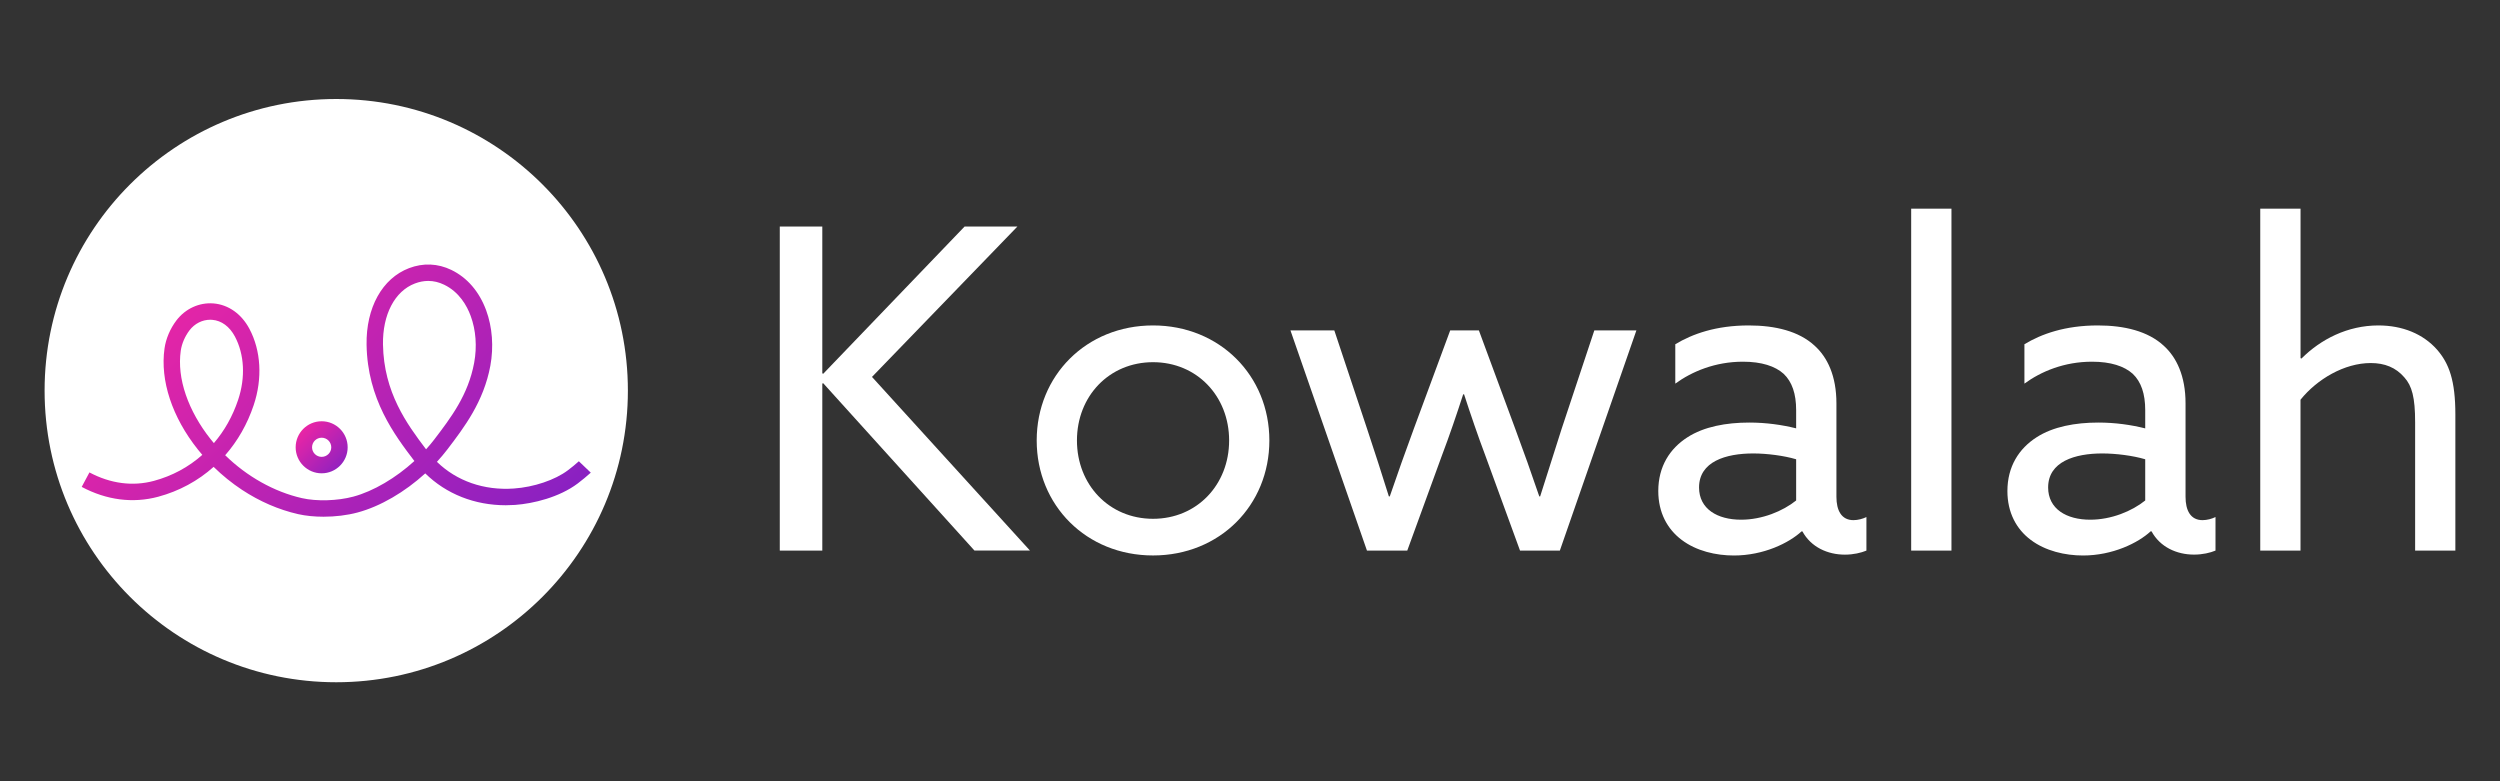 <svg xmlns="http://www.w3.org/2000/svg" xmlns:xlink="http://www.w3.org/1999/xlink" width="320" zoomAndPan="magnify" viewBox="0 0 240 75" height="100" preserveAspectRatio="xMidYMid meet" version="1.0"><rect x="0" y="0" width="240" height="75" fill="#333333" stroke="none"/><defs><clipPath id="a855cb89fb"><path d="M 4.281 9.504 L 60.277 9.504 L 60.277 65.496 L 4.281 65.496 Z M 4.281 9.504 " clip-rule="nonzero"/></clipPath><clipPath id="1b45cad7f3"><path d="M 32.281 9.504 C 16.816 9.504 4.281 22.039 4.281 37.5 C 4.281 52.961 16.816 65.496 32.281 65.496 C 47.742 65.496 60.277 52.961 60.277 37.5 C 60.277 22.039 47.742 9.504 32.281 9.504 Z M 32.281 9.504 " clip-rule="nonzero"/></clipPath><clipPath id="fa11d65ae3"><path d="M 0.281 0.504 L 56.277 0.504 L 56.277 56.496 L 0.281 56.496 Z M 0.281 0.504 " clip-rule="nonzero"/></clipPath><clipPath id="d74428d1c5"><path d="M 28.281 0.504 C 12.816 0.504 0.281 13.039 0.281 28.5 C 0.281 43.961 12.816 56.496 28.281 56.496 C 43.742 56.496 56.277 43.961 56.277 28.5 C 56.277 13.039 43.742 0.504 28.281 0.504 Z M 28.281 0.504 " clip-rule="nonzero"/></clipPath><clipPath id="b2c99d04b1"><rect x="0" width="57" y="0" height="57"/></clipPath><clipPath id="cc1091a5ec"><path d="M 28.305 40.383 L 33.402 40.383 L 33.402 45.48 L 28.305 45.48 Z M 28.305 40.383 " clip-rule="nonzero"/></clipPath><clipPath id="92cd96d159"><path d="M 30.879 45.438 C 29.5 45.438 28.383 44.316 28.383 42.941 C 28.383 41.562 29.5 40.441 30.879 40.441 C 32.258 40.441 33.375 41.562 33.375 42.941 C 33.375 44.316 32.258 45.438 30.879 45.438 M 30.879 42.02 C 30.371 42.02 29.957 42.434 29.957 42.941 C 29.957 43.445 30.371 43.859 30.879 43.859 C 31.387 43.859 31.801 43.445 31.801 42.941 C 31.801 42.434 31.387 42.02 30.879 42.02 " clip-rule="nonzero"/></clipPath><clipPath id="67da41844e"><path d="M 0.383 0.441 L 5.375 0.441 L 5.375 5.438 L 0.383 5.438 Z M 0.383 0.441 " clip-rule="nonzero"/></clipPath><clipPath id="0fd7e1cc56"><path d="M 2.879 5.438 C 1.5 5.438 0.383 4.316 0.383 2.941 C 0.383 1.562 1.5 0.441 2.879 0.441 C 4.258 0.441 5.375 1.562 5.375 2.941 C 5.375 4.316 4.258 5.438 2.879 5.438 M 2.879 2.02 C 2.371 2.02 1.957 2.434 1.957 2.941 C 1.957 3.445 2.371 3.859 2.879 3.859 C 3.387 3.859 3.801 3.445 3.801 2.941 C 3.801 2.434 3.387 2.02 2.879 2.02 " clip-rule="nonzero"/></clipPath><linearGradient x1="278.998" gradientTransform="matrix(0.075, 0, 0, 0.075, -20.532, -14.982)" y1="205.764" x2="345.633" gradientUnits="userSpaceOnUse" y2="272.398" id="e4ace9cb37"><stop stop-opacity="1" stop-color="rgb(98.039%, 14.899%, 62.749%)" offset="0"/><stop stop-opacity="1" stop-color="rgb(97.855%, 14.89%, 62.804%)" offset="0.008"/><stop stop-opacity="1" stop-color="rgb(97.487%, 14.871%, 62.915%)" offset="0.016"/><stop stop-opacity="1" stop-color="rgb(97.119%, 14.853%, 63.025%)" offset="0.023"/><stop stop-opacity="1" stop-color="rgb(96.751%, 14.835%, 63.135%)" offset="0.031"/><stop stop-opacity="1" stop-color="rgb(96.384%, 14.816%, 63.245%)" offset="0.039"/><stop stop-opacity="1" stop-color="rgb(96.016%, 14.798%, 63.356%)" offset="0.047"/><stop stop-opacity="1" stop-color="rgb(95.648%, 14.78%, 63.466%)" offset="0.055"/><stop stop-opacity="1" stop-color="rgb(95.28%, 14.761%, 63.576%)" offset="0.062"/><stop stop-opacity="1" stop-color="rgb(94.913%, 14.743%, 63.686%)" offset="0.07"/><stop stop-opacity="1" stop-color="rgb(94.545%, 14.725%, 63.797%)" offset="0.078"/><stop stop-opacity="1" stop-color="rgb(94.177%, 14.706%, 63.907%)" offset="0.086"/><stop stop-opacity="1" stop-color="rgb(93.81%, 14.688%, 64.017%)" offset="0.094"/><stop stop-opacity="1" stop-color="rgb(93.442%, 14.67%, 64.127%)" offset="0.102"/><stop stop-opacity="1" stop-color="rgb(93.074%, 14.651%, 64.238%)" offset="0.109"/><stop stop-opacity="1" stop-color="rgb(92.706%, 14.633%, 64.348%)" offset="0.117"/><stop stop-opacity="1" stop-color="rgb(92.339%, 14.615%, 64.458%)" offset="0.125"/><stop stop-opacity="1" stop-color="rgb(91.971%, 14.597%, 64.568%)" offset="0.133"/><stop stop-opacity="1" stop-color="rgb(91.605%, 14.578%, 64.679%)" offset="0.141"/><stop stop-opacity="1" stop-color="rgb(91.237%, 14.56%, 64.789%)" offset="0.148"/><stop stop-opacity="1" stop-color="rgb(90.869%, 14.542%, 64.899%)" offset="0.156"/><stop stop-opacity="1" stop-color="rgb(90.501%, 14.523%, 65.009%)" offset="0.164"/><stop stop-opacity="1" stop-color="rgb(90.134%, 14.505%, 65.12%)" offset="0.172"/><stop stop-opacity="1" stop-color="rgb(89.766%, 14.487%, 65.23%)" offset="0.18"/><stop stop-opacity="1" stop-color="rgb(89.398%, 14.468%, 65.34%)" offset="0.188"/><stop stop-opacity="1" stop-color="rgb(89.03%, 14.45%, 65.45%)" offset="0.195"/><stop stop-opacity="1" stop-color="rgb(88.663%, 14.432%, 65.561%)" offset="0.203"/><stop stop-opacity="1" stop-color="rgb(88.295%, 14.412%, 65.671%)" offset="0.211"/><stop stop-opacity="1" stop-color="rgb(87.927%, 14.394%, 65.781%)" offset="0.219"/><stop stop-opacity="1" stop-color="rgb(87.56%, 14.375%, 65.891%)" offset="0.227"/><stop stop-opacity="1" stop-color="rgb(87.192%, 14.357%, 66.002%)" offset="0.234"/><stop stop-opacity="1" stop-color="rgb(86.824%, 14.339%, 66.112%)" offset="0.242"/><stop stop-opacity="1" stop-color="rgb(86.456%, 14.32%, 66.222%)" offset="0.25"/><stop stop-opacity="1" stop-color="rgb(86.089%, 14.302%, 66.331%)" offset="0.258"/><stop stop-opacity="1" stop-color="rgb(85.721%, 14.284%, 66.441%)" offset="0.266"/><stop stop-opacity="1" stop-color="rgb(85.353%, 14.265%, 66.553%)" offset="0.273"/><stop stop-opacity="1" stop-color="rgb(84.987%, 14.247%, 66.663%)" offset="0.281"/><stop stop-opacity="1" stop-color="rgb(84.619%, 14.229%, 66.772%)" offset="0.289"/><stop stop-opacity="1" stop-color="rgb(84.251%, 14.211%, 66.882%)" offset="0.297"/><stop stop-opacity="1" stop-color="rgb(83.884%, 14.192%, 66.994%)" offset="0.305"/><stop stop-opacity="1" stop-color="rgb(83.516%, 14.174%, 67.104%)" offset="0.312"/><stop stop-opacity="1" stop-color="rgb(83.148%, 14.156%, 67.213%)" offset="0.32"/><stop stop-opacity="1" stop-color="rgb(82.78%, 14.137%, 67.323%)" offset="0.328"/><stop stop-opacity="1" stop-color="rgb(82.413%, 14.119%, 67.435%)" offset="0.336"/><stop stop-opacity="1" stop-color="rgb(82.045%, 14.101%, 67.545%)" offset="0.344"/><stop stop-opacity="1" stop-color="rgb(81.677%, 14.082%, 67.654%)" offset="0.352"/><stop stop-opacity="1" stop-color="rgb(81.31%, 14.064%, 67.764%)" offset="0.359"/><stop stop-opacity="1" stop-color="rgb(80.942%, 14.046%, 67.876%)" offset="0.367"/><stop stop-opacity="1" stop-color="rgb(80.574%, 14.027%, 67.986%)" offset="0.375"/><stop stop-opacity="1" stop-color="rgb(80.206%, 14.009%, 68.095%)" offset="0.383"/><stop stop-opacity="1" stop-color="rgb(79.839%, 13.991%, 68.205%)" offset="0.391"/><stop stop-opacity="1" stop-color="rgb(79.471%, 13.972%, 68.317%)" offset="0.398"/><stop stop-opacity="1" stop-color="rgb(79.103%, 13.954%, 68.427%)" offset="0.406"/><stop stop-opacity="1" stop-color="rgb(78.735%, 13.936%, 68.536%)" offset="0.414"/><stop stop-opacity="1" stop-color="rgb(78.369%, 13.918%, 68.646%)" offset="0.422"/><stop stop-opacity="1" stop-color="rgb(78.001%, 13.899%, 68.758%)" offset="0.43"/><stop stop-opacity="1" stop-color="rgb(77.634%, 13.881%, 68.867%)" offset="0.438"/><stop stop-opacity="1" stop-color="rgb(77.266%, 13.863%, 68.977%)" offset="0.445"/><stop stop-opacity="1" stop-color="rgb(76.898%, 13.843%, 69.087%)" offset="0.453"/><stop stop-opacity="1" stop-color="rgb(76.53%, 13.824%, 69.199%)" offset="0.461"/><stop stop-opacity="1" stop-color="rgb(76.163%, 13.806%, 69.308%)" offset="0.469"/><stop stop-opacity="1" stop-color="rgb(75.795%, 13.788%, 69.418%)" offset="0.477"/><stop stop-opacity="1" stop-color="rgb(75.427%, 13.77%, 69.528%)" offset="0.484"/><stop stop-opacity="1" stop-color="rgb(75.06%, 13.751%, 69.638%)" offset="0.492"/><stop stop-opacity="1" stop-color="rgb(74.692%, 13.733%, 69.749%)" offset="0.5"/><stop stop-opacity="1" stop-color="rgb(74.509%, 13.724%, 69.804%)" offset="0.5"/><stop stop-opacity="1" stop-color="rgb(74.324%, 13.715%, 69.859%)" offset="0.5"/><stop stop-opacity="1" stop-color="rgb(74.141%, 13.705%, 69.914%)" offset="0.508"/><stop stop-opacity="1" stop-color="rgb(73.956%, 13.696%, 69.969%)" offset="0.516"/><stop stop-opacity="1" stop-color="rgb(73.589%, 13.678%, 70.079%)" offset="0.523"/><stop stop-opacity="1" stop-color="rgb(73.221%, 13.66%, 70.19%)" offset="0.531"/><stop stop-opacity="1" stop-color="rgb(72.853%, 13.641%, 70.3%)" offset="0.539"/><stop stop-opacity="1" stop-color="rgb(72.485%, 13.623%, 70.41%)" offset="0.547"/><stop stop-opacity="1" stop-color="rgb(72.118%, 13.605%, 70.52%)" offset="0.555"/><stop stop-opacity="1" stop-color="rgb(71.751%, 13.586%, 70.631%)" offset="0.562"/><stop stop-opacity="1" stop-color="rgb(71.384%, 13.568%, 70.741%)" offset="0.57"/><stop stop-opacity="1" stop-color="rgb(71.016%, 13.55%, 70.851%)" offset="0.578"/><stop stop-opacity="1" stop-color="rgb(70.648%, 13.531%, 70.961%)" offset="0.586"/><stop stop-opacity="1" stop-color="rgb(70.28%, 13.513%, 71.072%)" offset="0.594"/><stop stop-opacity="1" stop-color="rgb(69.913%, 13.495%, 71.182%)" offset="0.602"/><stop stop-opacity="1" stop-color="rgb(69.545%, 13.477%, 71.292%)" offset="0.609"/><stop stop-opacity="1" stop-color="rgb(69.177%, 13.458%, 71.402%)" offset="0.617"/><stop stop-opacity="1" stop-color="rgb(68.81%, 13.44%, 71.513%)" offset="0.625"/><stop stop-opacity="1" stop-color="rgb(68.442%, 13.422%, 71.623%)" offset="0.633"/><stop stop-opacity="1" stop-color="rgb(68.074%, 13.403%, 71.733%)" offset="0.641"/><stop stop-opacity="1" stop-color="rgb(67.706%, 13.385%, 71.843%)" offset="0.648"/><stop stop-opacity="1" stop-color="rgb(67.339%, 13.367%, 71.954%)" offset="0.656"/><stop stop-opacity="1" stop-color="rgb(66.971%, 13.348%, 72.064%)" offset="0.664"/><stop stop-opacity="1" stop-color="rgb(66.603%, 13.33%, 72.174%)" offset="0.672"/><stop stop-opacity="1" stop-color="rgb(66.235%, 13.312%, 72.284%)" offset="0.68"/><stop stop-opacity="1" stop-color="rgb(65.868%, 13.293%, 72.395%)" offset="0.688"/><stop stop-opacity="1" stop-color="rgb(65.501%, 13.275%, 72.505%)" offset="0.695"/><stop stop-opacity="1" stop-color="rgb(65.134%, 13.255%, 72.615%)" offset="0.703"/><stop stop-opacity="1" stop-color="rgb(64.766%, 13.237%, 72.725%)" offset="0.711"/><stop stop-opacity="1" stop-color="rgb(64.398%, 13.219%, 72.836%)" offset="0.719"/><stop stop-opacity="1" stop-color="rgb(64.03%, 13.2%, 72.946%)" offset="0.727"/><stop stop-opacity="1" stop-color="rgb(63.663%, 13.182%, 73.056%)" offset="0.734"/><stop stop-opacity="1" stop-color="rgb(63.295%, 13.164%, 73.166%)" offset="0.742"/><stop stop-opacity="1" stop-color="rgb(62.927%, 13.145%, 73.276%)" offset="0.75"/><stop stop-opacity="1" stop-color="rgb(62.56%, 13.127%, 73.387%)" offset="0.758"/><stop stop-opacity="1" stop-color="rgb(62.192%, 13.109%, 73.497%)" offset="0.766"/><stop stop-opacity="1" stop-color="rgb(61.824%, 13.091%, 73.607%)" offset="0.773"/><stop stop-opacity="1" stop-color="rgb(61.456%, 13.072%, 73.717%)" offset="0.781"/><stop stop-opacity="1" stop-color="rgb(61.089%, 13.054%, 73.828%)" offset="0.789"/><stop stop-opacity="1" stop-color="rgb(60.721%, 13.036%, 73.938%)" offset="0.797"/><stop stop-opacity="1" stop-color="rgb(60.353%, 13.017%, 74.048%)" offset="0.805"/><stop stop-opacity="1" stop-color="rgb(59.985%, 12.999%, 74.158%)" offset="0.812"/><stop stop-opacity="1" stop-color="rgb(59.618%, 12.981%, 74.269%)" offset="0.82"/><stop stop-opacity="1" stop-color="rgb(59.25%, 12.962%, 74.379%)" offset="0.828"/><stop stop-opacity="1" stop-color="rgb(58.884%, 12.944%, 74.489%)" offset="0.836"/><stop stop-opacity="1" stop-color="rgb(58.516%, 12.926%, 74.599%)" offset="0.844"/><stop stop-opacity="1" stop-color="rgb(58.148%, 12.907%, 74.71%)" offset="0.852"/><stop stop-opacity="1" stop-color="rgb(57.78%, 12.889%, 74.82%)" offset="0.859"/><stop stop-opacity="1" stop-color="rgb(57.413%, 12.871%, 74.93%)" offset="0.867"/><stop stop-opacity="1" stop-color="rgb(57.045%, 12.852%, 75.04%)" offset="0.875"/><stop stop-opacity="1" stop-color="rgb(56.677%, 12.834%, 75.151%)" offset="0.883"/><stop stop-opacity="1" stop-color="rgb(56.31%, 12.816%, 75.261%)" offset="0.891"/><stop stop-opacity="1" stop-color="rgb(55.942%, 12.798%, 75.371%)" offset="0.898"/><stop stop-opacity="1" stop-color="rgb(55.574%, 12.779%, 75.481%)" offset="0.906"/><stop stop-opacity="1" stop-color="rgb(55.206%, 12.761%, 75.592%)" offset="0.914"/><stop stop-opacity="1" stop-color="rgb(54.839%, 12.743%, 75.702%)" offset="0.922"/><stop stop-opacity="1" stop-color="rgb(54.471%, 12.724%, 75.812%)" offset="0.93"/><stop stop-opacity="1" stop-color="rgb(54.103%, 12.706%, 75.922%)" offset="0.938"/><stop stop-opacity="1" stop-color="rgb(53.735%, 12.686%, 76.033%)" offset="0.945"/><stop stop-opacity="1" stop-color="rgb(53.368%, 12.668%, 76.143%)" offset="0.953"/><stop stop-opacity="1" stop-color="rgb(53%, 12.65%, 76.253%)" offset="0.961"/><stop stop-opacity="1" stop-color="rgb(52.632%, 12.631%, 76.363%)" offset="0.969"/><stop stop-opacity="1" stop-color="rgb(52.266%, 12.613%, 76.474%)" offset="0.977"/><stop stop-opacity="1" stop-color="rgb(51.898%, 12.595%, 76.584%)" offset="0.984"/><stop stop-opacity="1" stop-color="rgb(51.53%, 12.576%, 76.694%)" offset="0.992"/><stop stop-opacity="1" stop-color="rgb(51.163%, 12.558%, 76.804%)" offset="1"/></linearGradient><clipPath id="3ae8314f85"><rect x="0" width="6" y="0" height="6"/></clipPath><clipPath id="4dc91663c2"><path d="M 7.844 25.395 L 56.715 25.395 L 56.715 49.68 L 7.844 49.68 Z M 7.844 25.395 " clip-rule="nonzero"/></clipPath><clipPath id="7d10181837"><path d="M 55.57 44.281 C 55.242 44.578 54.891 44.867 54.516 45.148 C 53.285 46.078 51.25 46.766 49.332 46.898 C 46.461 47.102 43.836 46.176 41.945 44.336 C 42.297 43.953 42.629 43.559 42.938 43.156 C 44.574 41.008 46.43 38.574 47.074 35.109 C 47.406 33.297 47.266 31.41 46.672 29.793 C 46.008 27.992 44.852 26.648 43.324 25.91 C 42.027 25.285 40.625 25.227 39.27 25.742 C 36.695 26.723 35.133 29.539 35.191 33.098 C 35.277 38.324 37.875 41.754 39.781 44.258 C 38.004 45.879 35.855 47.156 33.922 47.676 C 32.391 48.086 30.406 48.145 28.98 47.82 C 26.312 47.211 23.711 45.746 21.617 43.703 C 22.809 42.344 23.742 40.723 24.355 38.891 C 25.211 36.336 25.059 33.664 23.941 31.562 C 23.18 30.133 21.926 29.246 20.496 29.129 C 19.129 29.02 17.797 29.629 16.938 30.758 C 16.336 31.551 15.926 32.512 15.793 33.453 C 15.359 36.52 16.523 40.051 18.992 43.148 L 19.422 43.668 C 18.109 44.836 16.531 45.691 14.773 46.164 C 12.746 46.711 10.605 46.43 8.586 45.352 L 7.844 46.742 C 10.223 48.012 12.762 48.34 15.184 47.688 C 17.203 47.145 19.008 46.16 20.508 44.82 C 21.344 45.641 22.266 46.383 23.227 47.02 C 24.934 48.145 26.75 48.93 28.629 49.359 C 29.359 49.523 30.199 49.605 31.059 49.605 C 32.172 49.605 33.324 49.469 34.328 49.199 C 36.516 48.613 38.867 47.23 40.824 45.445 C 42.84 47.422 45.559 48.504 48.555 48.504 L 49.441 48.473 C 51.191 48.348 53.695 47.742 55.465 46.41 C 55.906 46.074 56.324 45.727 56.715 45.375 Z M 20.223 42.164 C 19.16 40.828 18.336 39.355 17.84 37.906 C 17.328 36.418 17.168 34.992 17.352 33.676 C 17.449 32.992 17.75 32.297 18.191 31.711 C 18.684 31.066 19.418 30.695 20.184 30.695 L 20.371 30.703 C 21.262 30.773 22.039 31.344 22.551 32.305 C 23.465 34.023 23.578 36.242 22.859 38.391 C 22.332 39.965 21.543 41.363 20.531 42.539 L 20.223 42.164 M 40.902 43.133 C 39.059 40.703 36.844 37.676 36.766 33.07 C 36.723 30.195 37.895 27.953 39.828 27.215 C 40.258 27.051 40.688 26.969 41.113 26.969 C 41.629 26.969 42.137 27.09 42.637 27.332 C 44.09 28.035 44.828 29.352 45.188 30.336 C 45.688 31.691 45.805 33.285 45.52 34.824 C 44.949 37.918 43.289 40.094 41.684 42.199 C 41.441 42.516 41.18 42.828 40.902 43.133 " clip-rule="nonzero"/></clipPath><clipPath id="a1b65cf169"><path d="M 0.844 0.395 L 49.715 0.395 L 49.715 24.605 L 0.844 24.605 Z M 0.844 0.395 " clip-rule="nonzero"/></clipPath><clipPath id="0100775d32"><path d="M 48.57 19.281 C 48.242 19.578 47.891 19.867 47.516 20.148 C 46.285 21.078 44.25 21.766 42.332 21.898 C 39.461 22.102 36.836 21.176 34.945 19.336 C 35.297 18.953 35.629 18.559 35.938 18.156 C 37.574 16.008 39.43 13.574 40.074 10.109 C 40.406 8.297 40.266 6.41 39.672 4.793 C 39.008 2.992 37.852 1.648 36.324 0.91 C 35.027 0.285 33.625 0.227 32.27 0.742 C 29.695 1.723 28.133 4.539 28.191 8.098 C 28.277 13.324 30.875 16.754 32.781 19.258 C 31.004 20.879 28.855 22.156 26.922 22.676 C 25.391 23.086 23.406 23.145 21.98 22.82 C 19.312 22.211 16.711 20.746 14.617 18.703 C 15.809 17.344 16.742 15.723 17.355 13.891 C 18.211 11.336 18.059 8.664 16.941 6.562 C 16.18 5.133 14.926 4.246 13.496 4.129 C 12.129 4.02 10.797 4.629 9.938 5.758 C 9.336 6.551 8.926 7.512 8.793 8.453 C 8.359 11.52 9.523 15.051 11.992 18.148 L 12.422 18.668 C 11.109 19.836 9.531 20.691 7.773 21.164 C 5.746 21.711 3.605 21.43 1.586 20.352 L 0.844 21.742 C 3.223 23.012 5.762 23.34 8.184 22.688 C 10.203 22.145 12.008 21.16 13.508 19.82 C 14.344 20.641 15.266 21.383 16.227 22.02 C 17.934 23.145 19.75 23.93 21.629 24.359 C 22.359 24.523 23.199 24.605 24.059 24.605 C 25.172 24.605 26.324 24.469 27.328 24.199 C 29.516 23.613 31.867 22.23 33.824 20.445 C 35.84 22.422 38.559 23.504 41.555 23.504 L 42.441 23.473 C 44.191 23.348 46.695 22.742 48.465 21.41 C 48.906 21.074 49.324 20.727 49.715 20.375 Z M 13.223 17.164 C 12.16 15.828 11.336 14.355 10.84 12.906 C 10.328 11.418 10.168 9.992 10.352 8.676 C 10.449 7.992 10.75 7.297 11.191 6.711 C 11.684 6.066 12.418 5.695 13.184 5.695 L 13.371 5.703 C 14.262 5.773 15.039 6.344 15.551 7.305 C 16.465 9.023 16.578 11.242 15.859 13.391 C 15.332 14.965 14.543 16.363 13.531 17.539 L 13.223 17.164 M 33.902 18.133 C 32.059 15.703 29.844 12.676 29.766 8.07 C 29.723 5.195 30.895 2.953 32.828 2.215 C 33.258 2.051 33.688 1.969 34.113 1.969 C 34.629 1.969 35.137 2.09 35.637 2.332 C 37.09 3.035 37.828 4.352 38.188 5.336 C 38.688 6.691 38.805 8.285 38.52 9.824 C 37.949 12.918 36.289 15.094 34.684 17.199 C 34.441 17.516 34.18 17.828 33.902 18.133 " clip-rule="nonzero"/></clipPath><linearGradient x1="87.245" gradientTransform="matrix(0.075, 0, 0, 0.075, 0.468, 0.018)" y1="-77.225" x2="574.746" gradientUnits="userSpaceOnUse" y2="410.275" id="201a107042"><stop stop-opacity="1" stop-color="rgb(98.039%, 14.899%, 62.749%)" offset="0"/><stop stop-opacity="1" stop-color="rgb(97.855%, 14.89%, 62.804%)" offset="0.008"/><stop stop-opacity="1" stop-color="rgb(97.487%, 14.871%, 62.915%)" offset="0.016"/><stop stop-opacity="1" stop-color="rgb(97.119%, 14.853%, 63.025%)" offset="0.023"/><stop stop-opacity="1" stop-color="rgb(96.751%, 14.835%, 63.135%)" offset="0.031"/><stop stop-opacity="1" stop-color="rgb(96.384%, 14.816%, 63.245%)" offset="0.039"/><stop stop-opacity="1" stop-color="rgb(96.016%, 14.798%, 63.356%)" offset="0.047"/><stop stop-opacity="1" stop-color="rgb(95.648%, 14.78%, 63.466%)" offset="0.055"/><stop stop-opacity="1" stop-color="rgb(95.28%, 14.761%, 63.576%)" offset="0.062"/><stop stop-opacity="1" stop-color="rgb(94.913%, 14.743%, 63.686%)" offset="0.07"/><stop stop-opacity="1" stop-color="rgb(94.547%, 14.725%, 63.797%)" offset="0.078"/><stop stop-opacity="1" stop-color="rgb(94.179%, 14.706%, 63.907%)" offset="0.086"/><stop stop-opacity="1" stop-color="rgb(93.811%, 14.688%, 64.017%)" offset="0.094"/><stop stop-opacity="1" stop-color="rgb(93.443%, 14.67%, 64.127%)" offset="0.102"/><stop stop-opacity="1" stop-color="rgb(93.076%, 14.651%, 64.236%)" offset="0.109"/><stop stop-opacity="1" stop-color="rgb(92.708%, 14.633%, 64.348%)" offset="0.117"/><stop stop-opacity="1" stop-color="rgb(92.34%, 14.615%, 64.458%)" offset="0.125"/><stop stop-opacity="1" stop-color="rgb(91.972%, 14.597%, 64.568%)" offset="0.133"/><stop stop-opacity="1" stop-color="rgb(91.605%, 14.578%, 64.677%)" offset="0.141"/><stop stop-opacity="1" stop-color="rgb(91.237%, 14.56%, 64.789%)" offset="0.148"/><stop stop-opacity="1" stop-color="rgb(90.869%, 14.542%, 64.899%)" offset="0.156"/><stop stop-opacity="1" stop-color="rgb(90.501%, 14.523%, 65.009%)" offset="0.164"/><stop stop-opacity="1" stop-color="rgb(90.134%, 14.505%, 65.118%)" offset="0.172"/><stop stop-opacity="1" stop-color="rgb(89.766%, 14.487%, 65.23%)" offset="0.18"/><stop stop-opacity="1" stop-color="rgb(89.398%, 14.468%, 65.34%)" offset="0.188"/><stop stop-opacity="1" stop-color="rgb(89.03%, 14.45%, 65.45%)" offset="0.195"/><stop stop-opacity="1" stop-color="rgb(88.663%, 14.432%, 65.559%)" offset="0.203"/><stop stop-opacity="1" stop-color="rgb(88.295%, 14.413%, 65.671%)" offset="0.211"/><stop stop-opacity="1" stop-color="rgb(87.927%, 14.394%, 65.781%)" offset="0.219"/><stop stop-opacity="1" stop-color="rgb(87.561%, 14.375%, 65.891%)" offset="0.227"/><stop stop-opacity="1" stop-color="rgb(87.193%, 14.357%, 66%)" offset="0.234"/><stop stop-opacity="1" stop-color="rgb(86.826%, 14.339%, 66.112%)" offset="0.242"/><stop stop-opacity="1" stop-color="rgb(86.458%, 14.32%, 66.222%)" offset="0.25"/><stop stop-opacity="1" stop-color="rgb(86.09%, 14.302%, 66.331%)" offset="0.258"/><stop stop-opacity="1" stop-color="rgb(85.722%, 14.284%, 66.441%)" offset="0.266"/><stop stop-opacity="1" stop-color="rgb(85.355%, 14.265%, 66.553%)" offset="0.273"/><stop stop-opacity="1" stop-color="rgb(84.987%, 14.247%, 66.663%)" offset="0.281"/><stop stop-opacity="1" stop-color="rgb(84.619%, 14.229%, 66.772%)" offset="0.289"/><stop stop-opacity="1" stop-color="rgb(84.251%, 14.211%, 66.882%)" offset="0.297"/><stop stop-opacity="1" stop-color="rgb(83.884%, 14.192%, 66.994%)" offset="0.305"/><stop stop-opacity="1" stop-color="rgb(83.516%, 14.174%, 67.104%)" offset="0.312"/><stop stop-opacity="1" stop-color="rgb(83.148%, 14.156%, 67.213%)" offset="0.32"/><stop stop-opacity="1" stop-color="rgb(82.78%, 14.137%, 67.323%)" offset="0.328"/><stop stop-opacity="1" stop-color="rgb(82.413%, 14.119%, 67.435%)" offset="0.331"/><stop stop-opacity="1" stop-color="rgb(82.23%, 14.11%, 67.49%)" offset="0.336"/><stop stop-opacity="1" stop-color="rgb(82.045%, 14.101%, 67.545%)" offset="0.344"/><stop stop-opacity="1" stop-color="rgb(81.677%, 14.082%, 67.654%)" offset="0.352"/><stop stop-opacity="1" stop-color="rgb(81.31%, 14.064%, 67.764%)" offset="0.359"/><stop stop-opacity="1" stop-color="rgb(80.942%, 14.046%, 67.876%)" offset="0.367"/><stop stop-opacity="1" stop-color="rgb(80.576%, 14.027%, 67.986%)" offset="0.375"/><stop stop-opacity="1" stop-color="rgb(80.208%, 14.009%, 68.095%)" offset="0.383"/><stop stop-opacity="1" stop-color="rgb(79.84%, 13.991%, 68.205%)" offset="0.391"/><stop stop-opacity="1" stop-color="rgb(79.472%, 13.972%, 68.315%)" offset="0.398"/><stop stop-opacity="1" stop-color="rgb(79.105%, 13.954%, 68.427%)" offset="0.406"/><stop stop-opacity="1" stop-color="rgb(78.737%, 13.936%, 68.536%)" offset="0.414"/><stop stop-opacity="1" stop-color="rgb(78.369%, 13.918%, 68.646%)" offset="0.422"/><stop stop-opacity="1" stop-color="rgb(78.001%, 13.899%, 68.756%)" offset="0.43"/><stop stop-opacity="1" stop-color="rgb(77.634%, 13.881%, 68.867%)" offset="0.438"/><stop stop-opacity="1" stop-color="rgb(77.266%, 13.863%, 68.977%)" offset="0.445"/><stop stop-opacity="1" stop-color="rgb(76.898%, 13.844%, 69.087%)" offset="0.453"/><stop stop-opacity="1" stop-color="rgb(76.53%, 13.824%, 69.197%)" offset="0.461"/><stop stop-opacity="1" stop-color="rgb(76.163%, 13.806%, 69.308%)" offset="0.469"/><stop stop-opacity="1" stop-color="rgb(75.795%, 13.788%, 69.418%)" offset="0.477"/><stop stop-opacity="1" stop-color="rgb(75.427%, 13.77%, 69.528%)" offset="0.484"/><stop stop-opacity="1" stop-color="rgb(75.06%, 13.751%, 69.638%)" offset="0.492"/><stop stop-opacity="1" stop-color="rgb(74.692%, 13.733%, 69.749%)" offset="0.5"/><stop stop-opacity="1" stop-color="rgb(74.324%, 13.715%, 69.859%)" offset="0.508"/><stop stop-opacity="1" stop-color="rgb(73.956%, 13.696%, 69.969%)" offset="0.516"/><stop stop-opacity="1" stop-color="rgb(73.59%, 13.678%, 70.079%)" offset="0.523"/><stop stop-opacity="1" stop-color="rgb(73.222%, 13.66%, 70.19%)" offset="0.531"/><stop stop-opacity="1" stop-color="rgb(72.855%, 13.641%, 70.3%)" offset="0.539"/><stop stop-opacity="1" stop-color="rgb(72.487%, 13.623%, 70.41%)" offset="0.547"/><stop stop-opacity="1" stop-color="rgb(72.119%, 13.605%, 70.52%)" offset="0.555"/><stop stop-opacity="1" stop-color="rgb(71.751%, 13.586%, 70.631%)" offset="0.562"/><stop stop-opacity="1" stop-color="rgb(71.384%, 13.568%, 70.741%)" offset="0.57"/><stop stop-opacity="1" stop-color="rgb(71.016%, 13.55%, 70.851%)" offset="0.578"/><stop stop-opacity="1" stop-color="rgb(70.648%, 13.531%, 70.961%)" offset="0.586"/><stop stop-opacity="1" stop-color="rgb(70.28%, 13.513%, 71.072%)" offset="0.594"/><stop stop-opacity="1" stop-color="rgb(69.913%, 13.495%, 71.182%)" offset="0.602"/><stop stop-opacity="1" stop-color="rgb(69.545%, 13.477%, 71.292%)" offset="0.609"/><stop stop-opacity="1" stop-color="rgb(69.177%, 13.458%, 71.402%)" offset="0.617"/><stop stop-opacity="1" stop-color="rgb(68.81%, 13.44%, 71.513%)" offset="0.625"/><stop stop-opacity="1" stop-color="rgb(68.442%, 13.422%, 71.623%)" offset="0.633"/><stop stop-opacity="1" stop-color="rgb(68.074%, 13.403%, 71.733%)" offset="0.641"/><stop stop-opacity="1" stop-color="rgb(67.706%, 13.385%, 71.843%)" offset="0.648"/><stop stop-opacity="1" stop-color="rgb(67.339%, 13.367%, 71.954%)" offset="0.656"/><stop stop-opacity="1" stop-color="rgb(66.972%, 13.348%, 72.064%)" offset="0.664"/><stop stop-opacity="1" stop-color="rgb(66.605%, 13.33%, 72.174%)" offset="0.669"/><stop stop-opacity="1" stop-color="rgb(66.422%, 13.321%, 72.229%)" offset="0.672"/><stop stop-opacity="1" stop-color="rgb(66.237%, 13.312%, 72.284%)" offset="0.68"/><stop stop-opacity="1" stop-color="rgb(65.869%, 13.293%, 72.394%)" offset="0.688"/><stop stop-opacity="1" stop-color="rgb(65.501%, 13.275%, 72.505%)" offset="0.695"/><stop stop-opacity="1" stop-color="rgb(65.134%, 13.255%, 72.615%)" offset="0.703"/><stop stop-opacity="1" stop-color="rgb(64.766%, 13.237%, 72.725%)" offset="0.711"/><stop stop-opacity="1" stop-color="rgb(64.398%, 13.219%, 72.835%)" offset="0.719"/><stop stop-opacity="1" stop-color="rgb(64.03%, 13.2%, 72.946%)" offset="0.727"/><stop stop-opacity="1" stop-color="rgb(63.663%, 13.182%, 73.056%)" offset="0.734"/><stop stop-opacity="1" stop-color="rgb(63.295%, 13.164%, 73.166%)" offset="0.742"/><stop stop-opacity="1" stop-color="rgb(62.927%, 13.145%, 73.276%)" offset="0.75"/><stop stop-opacity="1" stop-color="rgb(62.56%, 13.127%, 73.387%)" offset="0.758"/><stop stop-opacity="1" stop-color="rgb(62.192%, 13.109%, 73.497%)" offset="0.766"/><stop stop-opacity="1" stop-color="rgb(61.824%, 13.091%, 73.607%)" offset="0.773"/><stop stop-opacity="1" stop-color="rgb(61.456%, 13.072%, 73.717%)" offset="0.781"/><stop stop-opacity="1" stop-color="rgb(61.089%, 13.054%, 73.828%)" offset="0.789"/><stop stop-opacity="1" stop-color="rgb(60.721%, 13.036%, 73.938%)" offset="0.797"/><stop stop-opacity="1" stop-color="rgb(60.353%, 13.017%, 74.048%)" offset="0.805"/><stop stop-opacity="1" stop-color="rgb(59.987%, 12.999%, 74.158%)" offset="0.812"/><stop stop-opacity="1" stop-color="rgb(59.619%, 12.981%, 74.269%)" offset="0.82"/><stop stop-opacity="1" stop-color="rgb(59.251%, 12.962%, 74.379%)" offset="0.828"/><stop stop-opacity="1" stop-color="rgb(58.884%, 12.944%, 74.489%)" offset="0.836"/><stop stop-opacity="1" stop-color="rgb(58.516%, 12.926%, 74.599%)" offset="0.844"/><stop stop-opacity="1" stop-color="rgb(58.148%, 12.907%, 74.71%)" offset="0.852"/><stop stop-opacity="1" stop-color="rgb(57.78%, 12.889%, 74.82%)" offset="0.859"/><stop stop-opacity="1" stop-color="rgb(57.413%, 12.871%, 74.93%)" offset="0.867"/><stop stop-opacity="1" stop-color="rgb(57.045%, 12.852%, 75.04%)" offset="0.875"/><stop stop-opacity="1" stop-color="rgb(56.677%, 12.834%, 75.151%)" offset="0.883"/><stop stop-opacity="1" stop-color="rgb(56.31%, 12.816%, 75.261%)" offset="0.891"/><stop stop-opacity="1" stop-color="rgb(55.942%, 12.798%, 75.371%)" offset="0.898"/><stop stop-opacity="1" stop-color="rgb(55.574%, 12.779%, 75.481%)" offset="0.906"/><stop stop-opacity="1" stop-color="rgb(55.206%, 12.761%, 75.592%)" offset="0.914"/><stop stop-opacity="1" stop-color="rgb(54.839%, 12.743%, 75.702%)" offset="0.922"/><stop stop-opacity="1" stop-color="rgb(54.471%, 12.724%, 75.812%)" offset="0.93"/><stop stop-opacity="1" stop-color="rgb(54.103%, 12.706%, 75.922%)" offset="0.938"/><stop stop-opacity="1" stop-color="rgb(53.735%, 12.686%, 76.033%)" offset="0.945"/><stop stop-opacity="1" stop-color="rgb(53.368%, 12.668%, 76.143%)" offset="0.953"/><stop stop-opacity="1" stop-color="rgb(53.001%, 12.65%, 76.253%)" offset="0.961"/><stop stop-opacity="1" stop-color="rgb(52.634%, 12.631%, 76.363%)" offset="0.969"/><stop stop-opacity="1" stop-color="rgb(52.266%, 12.613%, 76.472%)" offset="0.977"/><stop stop-opacity="1" stop-color="rgb(51.898%, 12.595%, 76.584%)" offset="0.984"/><stop stop-opacity="1" stop-color="rgb(51.53%, 12.576%, 76.694%)" offset="0.992"/><stop stop-opacity="1" stop-color="rgb(51.163%, 12.558%, 76.804%)" offset="1"/></linearGradient><clipPath id="db12551324"><rect x="0" width="50" y="0" height="25"/></clipPath><clipPath id="807311b547"><path d="M 1.855 2.742 L 25.941 2.742 L 25.941 33.934 L 1.855 33.934 Z M 1.855 2.742 " clip-rule="nonzero"/></clipPath><clipPath id="7fe1724824"><path d="M 19.602 2.746 L 6.027 16.883 L 5.941 16.84 L 5.941 2.746 L 1.859 2.746 L 1.859 33.855 L 5.941 33.855 L 5.941 17.828 L 6.023 17.785 L 20.547 33.852 L 25.875 33.852 L 10.711 17.184 L 24.672 2.746 Z M 19.602 2.746 " clip-rule="nonzero"/></clipPath><clipPath id="44a0d081d5"><path d="M 0.855 0.742 L 24.879 0.742 L 24.879 31.934 L 0.855 31.934 Z M 0.855 0.742 " clip-rule="nonzero"/></clipPath><clipPath id="3f3de02d3e"><path d="M 18.602 0.746 L 5.027 14.883 L 4.941 14.84 L 4.941 0.746 L 0.859 0.746 L 0.859 31.855 L 4.941 31.855 L 4.941 15.828 L 5.023 15.785 L 19.547 31.852 L 24.875 31.852 L 9.711 15.184 L 23.672 0.746 Z M 18.602 0.746 " clip-rule="nonzero"/></clipPath><clipPath id="60daa7b844"><rect x="0" width="25" y="0" height="32"/></clipPath><clipPath id="ead4d9ec78"><path d="M 26.465 12.219 L 48.973 12.219 L 48.973 34.328 L 26.465 34.328 Z M 26.465 12.219 " clip-rule="nonzero"/></clipPath><clipPath id="22307d3ef0"><path d="M 37.691 12.242 C 44.09 12.242 48.859 17.059 48.859 23.285 C 48.859 29.516 44.09 34.324 37.691 34.324 C 31.293 34.324 26.523 29.516 26.523 23.285 C 26.523 17.055 31.293 12.242 37.691 12.242 M 37.691 30.805 C 41.902 30.805 44.996 27.539 44.996 23.285 C 44.996 19.031 41.902 15.77 37.691 15.77 C 33.48 15.77 30.387 19.031 30.387 23.285 C 30.387 27.539 33.48 30.805 37.691 30.805 " clip-rule="nonzero"/></clipPath><clipPath id="146b5362f8"><path d="M 0.465 0.219 L 22.922 0.219 L 22.922 22.328 L 0.465 22.328 Z M 0.465 0.219 " clip-rule="nonzero"/></clipPath><clipPath id="4d9f82b035"><path d="M 11.691 0.242 C 18.09 0.242 22.859 5.059 22.859 11.285 C 22.859 17.516 18.09 22.324 11.691 22.324 C 5.293 22.324 0.523 17.516 0.523 11.285 C 0.523 5.055 5.293 0.242 11.691 0.242 M 11.691 18.805 C 15.902 18.805 18.996 15.539 18.996 11.285 C 18.996 7.031 15.902 3.77 11.691 3.77 C 7.48 3.77 4.387 7.031 4.387 11.285 C 4.387 15.539 7.48 18.805 11.691 18.805 " clip-rule="nonzero"/></clipPath><clipPath id="c4a6bbf0fc"><rect x="0" width="23" y="0" height="23"/></clipPath><clipPath id="84e511436f"><path d="M 50.812 12.613 L 84.109 12.613 L 84.109 33.934 L 50.812 33.934 Z M 50.812 12.613 " clip-rule="nonzero"/></clipPath><clipPath id="5e71283e29"><path d="M 50.883 12.719 L 55.094 12.719 L 58.227 22.129 C 58.957 24.316 59.645 26.465 60.332 28.656 L 60.418 28.656 C 61.148 26.508 61.965 24.23 62.738 22.129 L 66.219 12.719 L 68.973 12.719 L 72.449 22.125 C 73.266 24.316 74.039 26.504 74.77 28.652 L 74.855 28.652 L 76.918 22.164 L 80.055 12.719 L 84.094 12.719 L 76.746 33.855 L 72.922 33.855 L 69.613 24.789 C 68.883 22.855 68.152 20.707 67.551 18.855 L 67.465 18.855 C 66.867 20.707 66.137 22.855 65.402 24.789 L 62.098 33.855 L 58.227 33.855 Z M 50.883 12.719 " clip-rule="nonzero"/></clipPath><clipPath id="f8bcbc827a"><path d="M 0.84 0.68 L 34.109 0.68 L 34.109 21.934 L 0.84 21.934 Z M 0.84 0.68 " clip-rule="nonzero"/></clipPath><clipPath id="ecee3c99a1"><path d="M 0.883 0.719 L 5.094 0.719 L 8.227 10.129 C 8.957 12.316 9.645 14.465 10.332 16.656 L 10.418 16.656 C 11.148 14.508 11.965 12.23 12.738 10.129 L 16.219 0.719 L 18.973 0.719 L 22.449 10.125 C 23.266 12.316 24.039 14.504 24.77 16.652 L 24.855 16.652 L 26.918 10.164 L 30.055 0.719 L 34.094 0.719 L 26.746 21.855 L 22.922 21.855 L 19.613 12.789 C 18.883 10.855 18.152 8.707 17.551 6.855 L 17.465 6.855 C 16.867 8.707 16.137 10.855 15.402 12.789 L 12.098 21.855 L 8.227 21.855 Z M 0.883 0.719 " clip-rule="nonzero"/></clipPath><clipPath id="03bbcb2b49"><rect x="0" width="35" y="0" height="22"/></clipPath><clipPath id="f7d5d91a02"><path d="M 86.086 12.219 L 106.219 12.219 L 106.219 34.328 L 86.086 34.328 Z M 86.086 12.219 " clip-rule="nonzero"/></clipPath><clipPath id="6c432a5bd3"><path d="M 88.434 32.824 C 87.059 31.789 86.195 30.203 86.195 28.137 C 86.195 25.773 87.312 24.059 88.988 22.984 C 90.578 21.953 92.727 21.566 94.922 21.566 C 96.555 21.566 98.055 21.781 99.43 22.121 L 99.43 20.363 C 99.43 18.816 99.043 17.656 98.227 16.883 C 97.414 16.152 96.121 15.723 94.32 15.723 C 91.656 15.723 89.422 16.668 87.828 17.828 L 87.828 14.047 C 89.465 13.059 91.738 12.242 94.875 12.242 C 97.453 12.242 99.691 12.801 101.191 14.176 C 102.438 15.293 103.297 17.098 103.297 19.723 L 103.297 28.699 C 103.297 29.988 103.77 30.934 104.93 30.934 C 105.359 30.934 105.836 30.805 106.176 30.637 L 106.176 33.859 C 105.66 34.07 104.93 34.246 104.113 34.246 C 102.441 34.246 100.848 33.516 100.031 32.012 L 99.949 32.012 C 98.742 33.129 96.297 34.328 93.457 34.328 C 91.738 34.328 89.852 33.902 88.434 32.824 M 99.43 29.043 L 99.43 25.09 C 98.273 24.746 96.637 24.531 95.309 24.531 C 92.688 24.531 90.109 25.305 90.109 27.797 C 90.109 29.859 91.867 30.891 94.148 30.891 C 96.168 30.891 98.145 30.074 99.434 29.043 " clip-rule="nonzero"/></clipPath><clipPath id="a9339b26fd"><path d="M 0.121 0.219 L 20.219 0.219 L 20.219 22.328 L 0.121 22.328 Z M 0.121 0.219 " clip-rule="nonzero"/></clipPath><clipPath id="6cf2bde7ea"><path d="M 2.434 20.824 C 1.059 19.789 0.195 18.203 0.195 16.137 C 0.195 13.773 1.312 12.059 2.988 10.984 C 4.578 9.953 6.727 9.566 8.922 9.566 C 10.555 9.566 12.055 9.781 13.43 10.121 L 13.43 8.363 C 13.43 6.816 13.043 5.656 12.227 4.883 C 11.414 4.152 10.121 3.723 8.32 3.723 C 5.656 3.723 3.422 4.668 1.828 5.828 L 1.828 2.047 C 3.465 1.059 5.738 0.242 8.875 0.242 C 11.453 0.242 13.691 0.801 15.191 2.176 C 16.438 3.293 17.297 5.098 17.297 7.723 L 17.297 16.699 C 17.297 17.988 17.77 18.934 18.93 18.934 C 19.359 18.934 19.836 18.805 20.176 18.637 L 20.176 21.859 C 19.66 22.07 18.93 22.246 18.113 22.246 C 16.441 22.246 14.848 21.516 14.031 20.012 L 13.949 20.012 C 12.742 21.129 10.297 22.328 7.457 22.328 C 5.738 22.328 3.852 21.902 2.434 20.824 M 13.43 17.043 L 13.43 13.09 C 12.273 12.746 10.637 12.531 9.309 12.531 C 6.688 12.531 4.109 13.305 4.109 15.797 C 4.109 17.859 5.867 18.891 8.148 18.891 C 10.168 18.891 12.145 18.074 13.434 17.043 " clip-rule="nonzero"/></clipPath><clipPath id="25b60fb963"><rect x="0" width="21" y="0" height="23"/></clipPath><clipPath id="92bd557981"><path d="M 110.473 1.031 L 114.34 1.031 L 114.34 33.855 L 110.473 33.855 Z M 110.473 1.031 " clip-rule="nonzero"/></clipPath><clipPath id="584cb73d2a"><path d="M 0.473 0.031 L 4.34 0.031 L 4.34 32.855 L 0.473 32.855 Z M 0.473 0.031 " clip-rule="nonzero"/></clipPath><clipPath id="c9bb693416"><rect x="0" width="5" y="0" height="33"/></clipPath><clipPath id="333e61bdf1"><path d="M 119.711 12.242 L 139.766 12.242 L 139.766 34.406 L 119.711 34.406 Z M 119.711 12.242 " clip-rule="nonzero"/></clipPath><clipPath id="b62b07ea27"><path d="M 121.945 32.824 C 120.57 31.793 119.711 30.203 119.711 28.141 C 119.711 25.777 120.828 24.059 122.504 22.984 C 124.094 21.953 126.238 21.566 128.434 21.566 C 130.062 21.566 131.566 21.781 132.941 22.125 L 132.941 20.363 C 132.941 18.816 132.555 17.656 131.742 16.883 C 130.926 16.152 129.637 15.723 127.832 15.723 C 125.168 15.723 122.934 16.664 121.344 17.828 L 121.344 14.047 C 122.977 13.059 125.254 12.242 128.391 12.242 C 130.965 12.242 133.203 12.801 134.703 14.176 C 135.949 15.293 136.812 17.098 136.812 19.719 L 136.812 28.695 C 136.812 29.988 137.281 30.934 138.445 30.934 C 138.875 30.934 139.348 30.805 139.691 30.633 L 139.691 33.855 C 139.176 34.07 138.445 34.242 137.629 34.242 C 135.953 34.242 134.363 33.512 133.547 32.008 L 133.461 32.008 C 132.258 33.125 129.809 34.328 126.973 34.328 C 125.254 34.328 123.363 33.898 121.945 32.824 M 132.941 29.043 L 132.941 25.09 C 131.785 24.746 130.152 24.531 128.82 24.531 C 126.199 24.531 123.621 25.309 123.621 27.797 C 123.621 29.859 125.383 30.891 127.66 30.891 C 129.684 30.891 131.656 30.078 132.945 29.043 " clip-rule="nonzero"/></clipPath><clipPath id="c18aec4e79"><path d="M 0.711 0.242 L 20.766 0.242 L 20.766 22.406 L 0.711 22.406 Z M 0.711 0.242 " clip-rule="nonzero"/></clipPath><clipPath id="d6b4019872"><path d="M 2.945 20.824 C 1.57 19.793 0.711 18.203 0.711 16.141 C 0.711 13.777 1.828 12.059 3.504 10.984 C 5.094 9.953 7.238 9.566 9.434 9.566 C 11.062 9.566 12.566 9.781 13.941 10.125 L 13.941 8.363 C 13.941 6.816 13.555 5.656 12.742 4.883 C 11.926 4.152 10.637 3.723 8.832 3.723 C 6.168 3.723 3.934 4.664 2.344 5.828 L 2.344 2.047 C 3.977 1.059 6.254 0.242 9.391 0.242 C 11.965 0.242 14.203 0.801 15.703 2.176 C 16.949 3.293 17.812 5.098 17.812 7.719 L 17.812 16.695 C 17.812 17.988 18.281 18.934 19.445 18.934 C 19.875 18.934 20.348 18.805 20.691 18.633 L 20.691 21.855 C 20.176 22.07 19.445 22.242 18.629 22.242 C 16.953 22.242 15.363 21.512 14.547 20.008 L 14.461 20.008 C 13.258 21.125 10.809 22.328 7.973 22.328 C 6.254 22.328 4.363 21.898 2.945 20.824 M 13.941 17.043 L 13.941 13.09 C 12.785 12.746 11.152 12.531 9.82 12.531 C 7.199 12.531 4.621 13.309 4.621 15.797 C 4.621 17.859 6.383 18.891 8.66 18.891 C 10.684 18.891 12.656 18.078 13.945 17.043 " clip-rule="nonzero"/></clipPath><clipPath id="fb9afb6a51"><rect x="0" width="21" y="0" height="23"/></clipPath><clipPath id="a8161384a9"><path d="M 143.984 1.031 L 162.719 1.031 L 162.719 33.883 L 143.984 33.883 Z M 143.984 1.031 " clip-rule="nonzero"/></clipPath><clipPath id="1b7f0be0c9"><path d="M 143.984 1.031 L 147.852 1.031 L 147.852 15.379 L 147.938 15.422 C 149.785 13.574 152.363 12.242 155.324 12.242 C 157.645 12.242 159.621 13.059 160.953 14.562 C 162.113 15.895 162.715 17.527 162.715 20.793 L 162.715 33.855 L 158.852 33.855 L 158.852 21.523 C 158.852 19.16 158.551 18.043 157.816 17.227 C 157.004 16.281 155.93 15.852 154.594 15.852 C 152.059 15.852 149.438 17.398 147.848 19.375 L 147.848 33.855 L 143.984 33.855 Z M 143.984 1.031 " clip-rule="nonzero"/></clipPath><clipPath id="48b5cbad10"><path d="M 0.984 0.031 L 19.719 0.031 L 19.719 32.883 L 0.984 32.883 Z M 0.984 0.031 " clip-rule="nonzero"/></clipPath><clipPath id="de5ad8aea1"><path d="M 0.984 0.031 L 4.852 0.031 L 4.852 14.379 L 4.938 14.422 C 6.785 12.574 9.363 11.242 12.324 11.242 C 14.645 11.242 16.621 12.059 17.953 13.562 C 19.113 14.895 19.715 16.527 19.715 19.793 L 19.715 32.855 L 15.852 32.855 L 15.852 20.523 C 15.852 18.16 15.551 17.043 14.816 16.227 C 14.004 15.281 12.93 14.852 11.594 14.852 C 9.059 14.852 6.438 16.398 4.848 18.375 L 4.848 32.855 L 0.984 32.855 Z M 0.984 0.031 " clip-rule="nonzero"/></clipPath><clipPath id="18751c551b"><rect x="0" width="20" y="0" height="33"/></clipPath><clipPath id="e4516075e6"><rect x="0" width="163" y="0" height="36"/></clipPath></defs><g clip-path="url(#a855cb89fb)"><g clip-path="url(#1b45cad7f3)"><g transform="matrix(1, 0, 0, 1, 4, 9)"><g clip-path="url(#b2c99d04b1)"><g clip-path="url(#fa11d65ae3)"><g clip-path="url(#d74428d1c5)"><path fill="#ffffff" d="M 0.281 0.504 L 56.277 0.504 L 56.277 56.496 L 0.281 56.496 Z M 0.281 0.504 " fill-opacity="1" fill-rule="nonzero"/></g></g></g></g></g></g><g clip-path="url(#cc1091a5ec)"><g clip-path="url(#92cd96d159)"><g transform="matrix(1, 0, 0, 1, 28, 40)"><g clip-path="url(#3ae8314f85)"><g clip-path="url(#67da41844e)"><g clip-path="url(#0fd7e1cc56)"><path fill="url(#e4ace9cb37)" d="M 0.383 0.441 L 0.383 5.438 L 5.375 5.438 L 5.375 0.441 Z M 0.383 0.441 " fill-rule="nonzero"/></g></g></g></g></g></g><g clip-path="url(#4dc91663c2)"><g clip-path="url(#7d10181837)"><g transform="matrix(1, 0, 0, 1, 7, 25)"><g clip-path="url(#db12551324)"><g clip-path="url(#a1b65cf169)"><g clip-path="url(#0100775d32)"><path fill="url(#201a107042)" d="M 0.844 0.395 L 0.844 24.605 L 49.715 24.605 L 49.715 0.395 Z M 0.844 0.395 " fill-rule="nonzero"/></g></g></g></g></g></g><g transform="matrix(1, 0, 0, 1, 73, 19)"><g clip-path="url(#e4516075e6)"><g clip-path="url(#807311b547)"><g clip-path="url(#7fe1724824)"><g transform="matrix(1, 0, 0, 1, 1, 2)"><g clip-path="url(#60daa7b844)"><g clip-path="url(#44a0d081d5)"><g clip-path="url(#3f3de02d3e)"><rect x="-161.36" width="414.72" fill="#ffffff" y="-48.3" height="129.6" fill-opacity="1"/></g></g></g></g></g></g><g clip-path="url(#ead4d9ec78)"><g clip-path="url(#22307d3ef0)"><g transform="matrix(1, 0, 0, 1, 26, 12)"><g clip-path="url(#c4a6bbf0fc)"><g clip-path="url(#146b5362f8)"><g clip-path="url(#4d9f82b035)"><rect x="-186.36" width="414.72" fill="#ffffff" y="-58.3" height="129.6" fill-opacity="1"/></g></g></g></g></g></g><g clip-path="url(#84e511436f)"><g clip-path="url(#5e71283e29)"><g transform="matrix(1, 0, 0, 1, 50, 12)"><g clip-path="url(#03bbcb2b49)"><g clip-path="url(#f8bcbc827a)"><g clip-path="url(#ecee3c99a1)"><rect x="-210.36" width="414.72" fill="#ffffff" y="-58.3" height="129.6" fill-opacity="1"/></g></g></g></g></g></g><g clip-path="url(#f7d5d91a02)"><g clip-path="url(#6c432a5bd3)"><g transform="matrix(1, 0, 0, 1, 86, 12)"><g clip-path="url(#25b60fb963)"><g clip-path="url(#a9339b26fd)"><g clip-path="url(#6cf2bde7ea)"><rect x="-246.36" width="414.72" fill="#ffffff" y="-58.3" height="129.6" fill-opacity="1"/></g></g></g></g></g></g><g clip-path="url(#92bd557981)"><g transform="matrix(1, 0, 0, 1, 110, 1)"><g clip-path="url(#c9bb693416)"><g clip-path="url(#584cb73d2a)"><path fill="#ffffff" d="M 0.473 0.031 L 4.34 0.031 L 4.34 32.859 L 0.473 32.859 Z M 0.473 0.031 " fill-opacity="1" fill-rule="nonzero"/></g></g></g></g><g clip-path="url(#333e61bdf1)"><g clip-path="url(#b62b07ea27)"><g transform="matrix(1, 0, 0, 1, 119, 12)"><g clip-path="url(#fb9afb6a51)"><g clip-path="url(#c18aec4e79)"><g clip-path="url(#d6b4019872)"><path fill="#ffffff" d="M 0.711 0.242 L 20.688 0.242 L 20.688 22.328 L 0.711 22.328 Z M 0.711 0.242 " fill-opacity="1" fill-rule="nonzero"/></g></g></g></g></g></g><g clip-path="url(#a8161384a9)"><g clip-path="url(#1b7f0be0c9)"><g transform="matrix(1, 0, 0, 1, 143, 1)"><g clip-path="url(#18751c551b)"><g clip-path="url(#48b5cbad10)"><g clip-path="url(#de5ad8aea1)"><path fill="#ffffff" d="M 0.984 0.031 L 19.719 0.031 L 19.719 32.883 L 0.984 32.883 Z M 0.984 0.031 " fill-opacity="1" fill-rule="nonzero"/></g></g></g></g></g></g></g></g></svg>